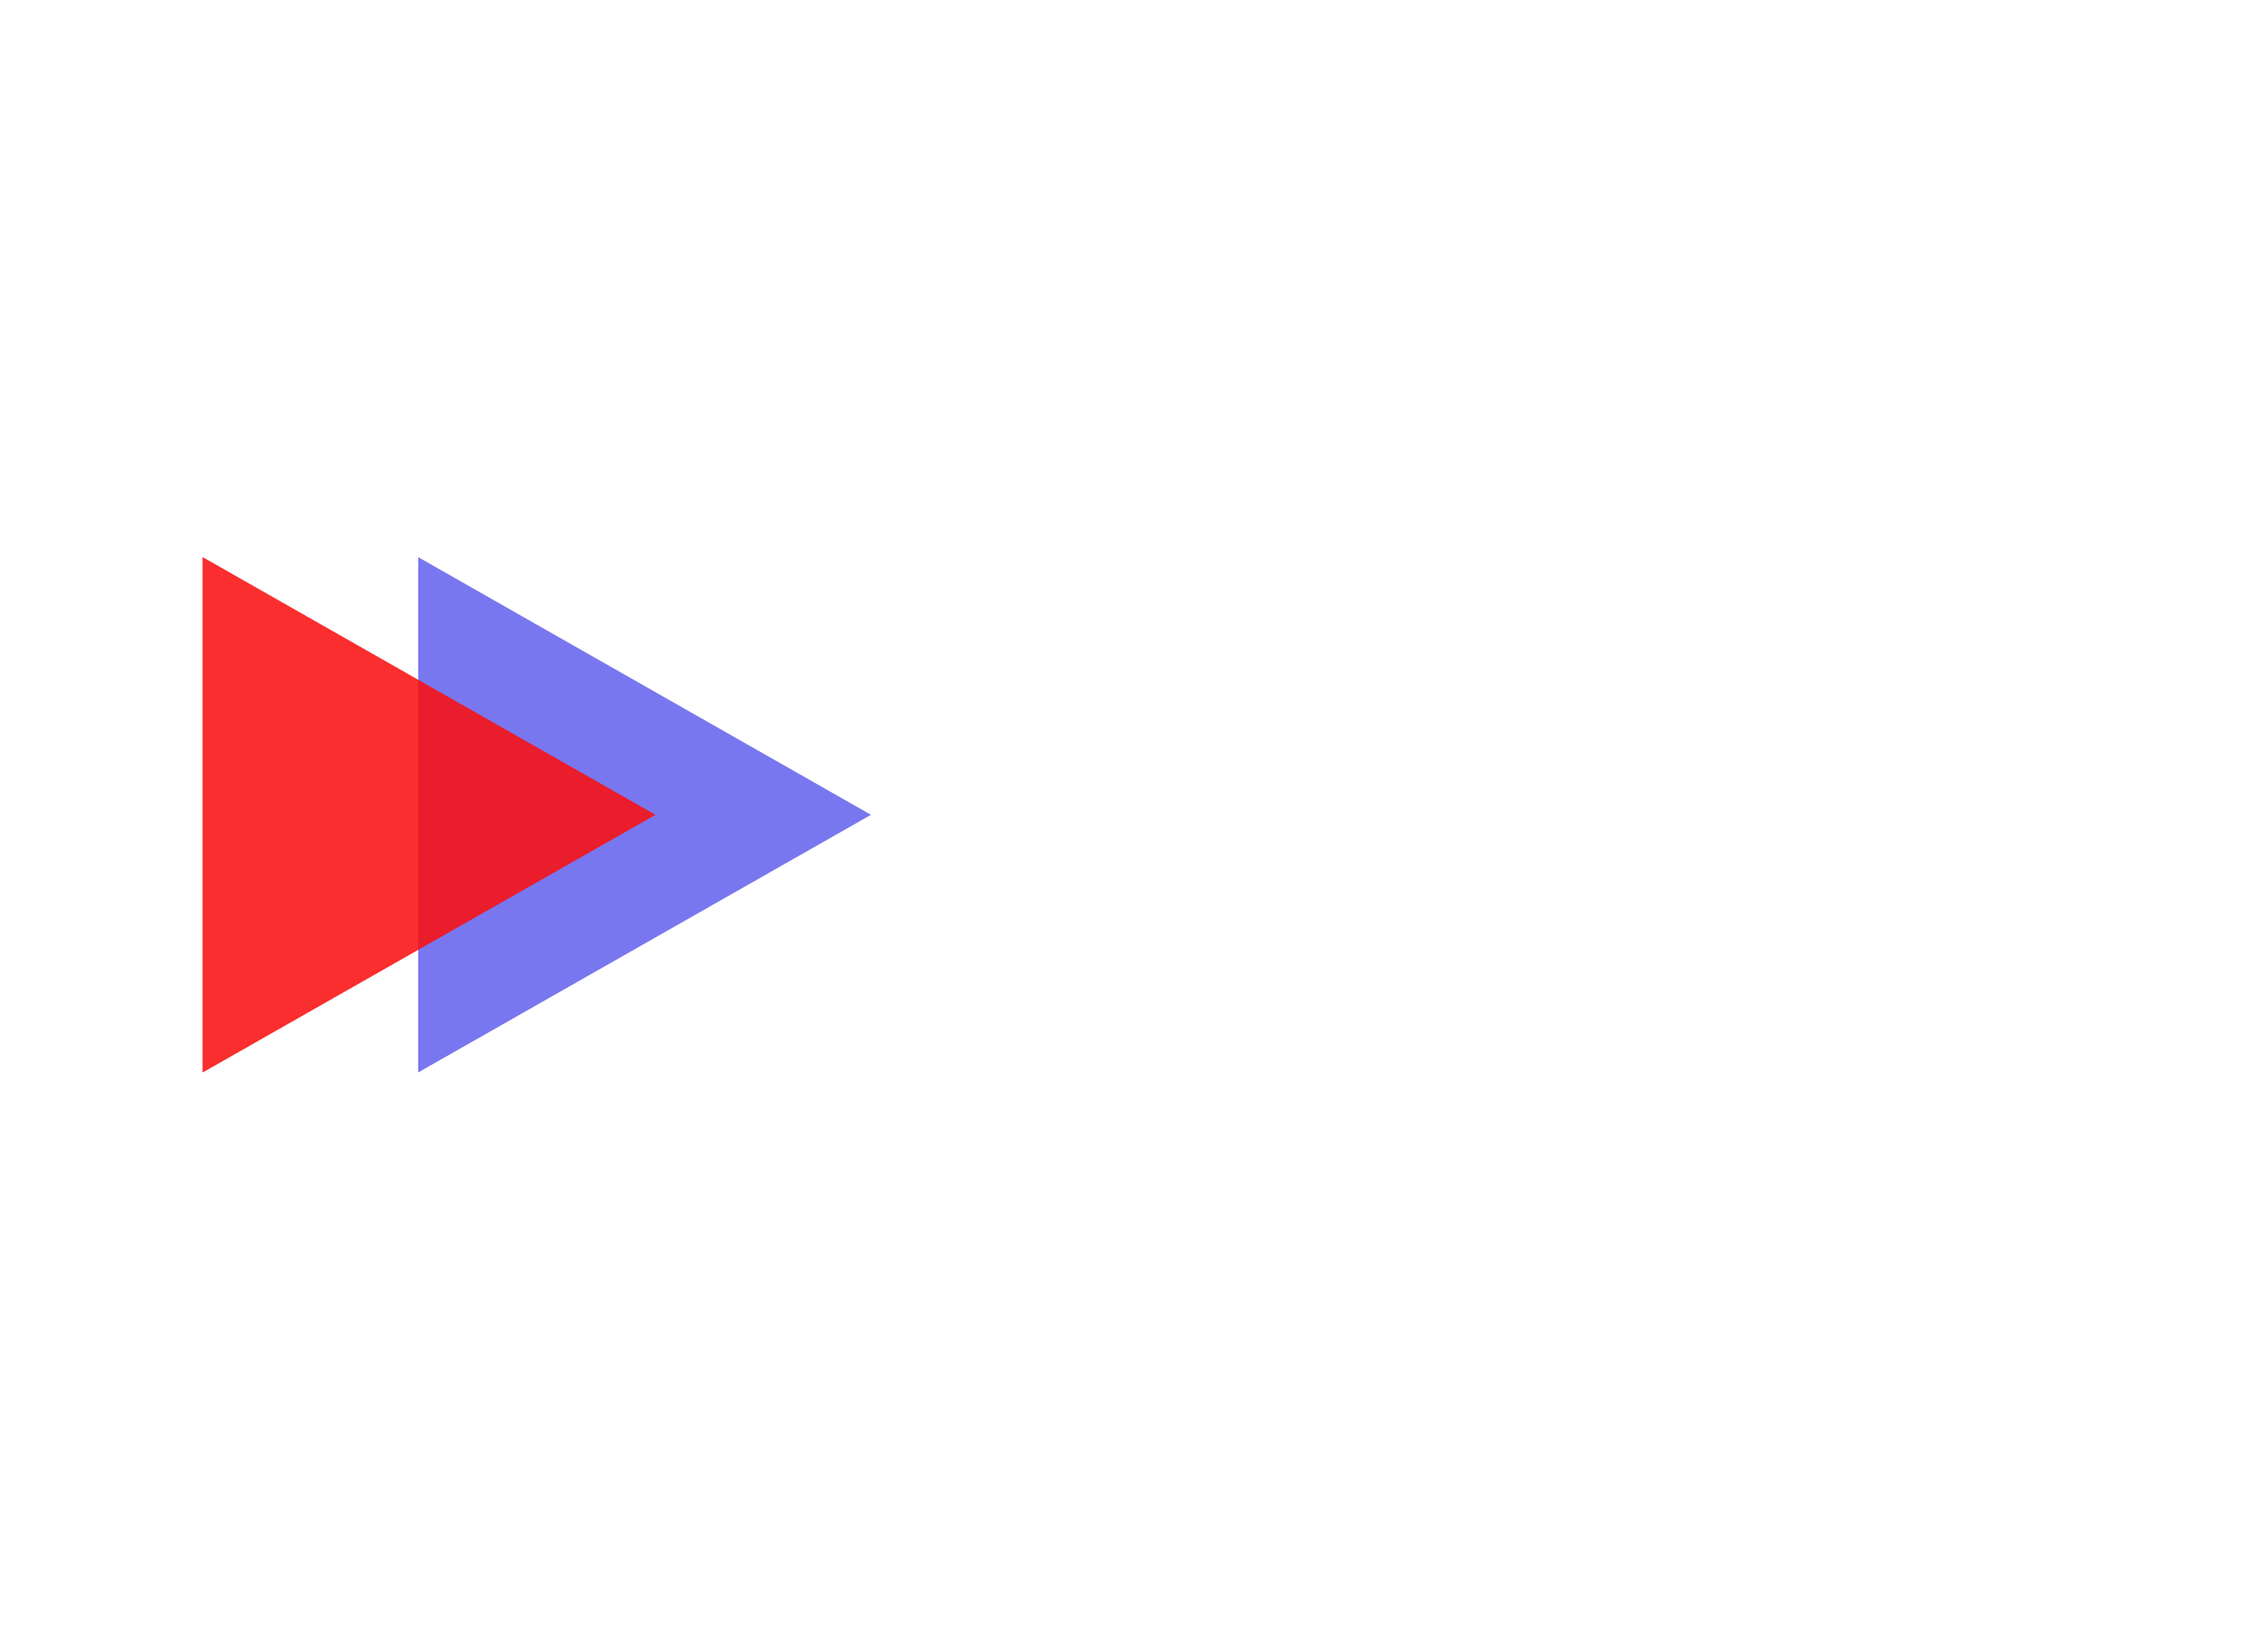 <svg width="263" height="189" viewBox="0 0 263 189" fill="none" xmlns="http://www.w3.org/2000/svg">
<g id="Animated Tri">
<g id="Blue Group">
<path id="blue-2" d="M101 94.5L48.5 124.378L48.5 64.622L101 94.5Z" fill="#0C08E2" fill-opacity="0.55"/>
</g>
<g id="Red Group">
<path id="red-2" d="M76 94.5L23.5 124.378L23.5 64.622L76 94.5Z" fill="#F91111" fill-opacity="0.65"/>
<path id="red-1" d="M76 94.5L23.5 124.378L23.5 64.622L76 94.5Z" fill="#F91111" fill-opacity="0.65"/>
</g>
</g>
</svg>
